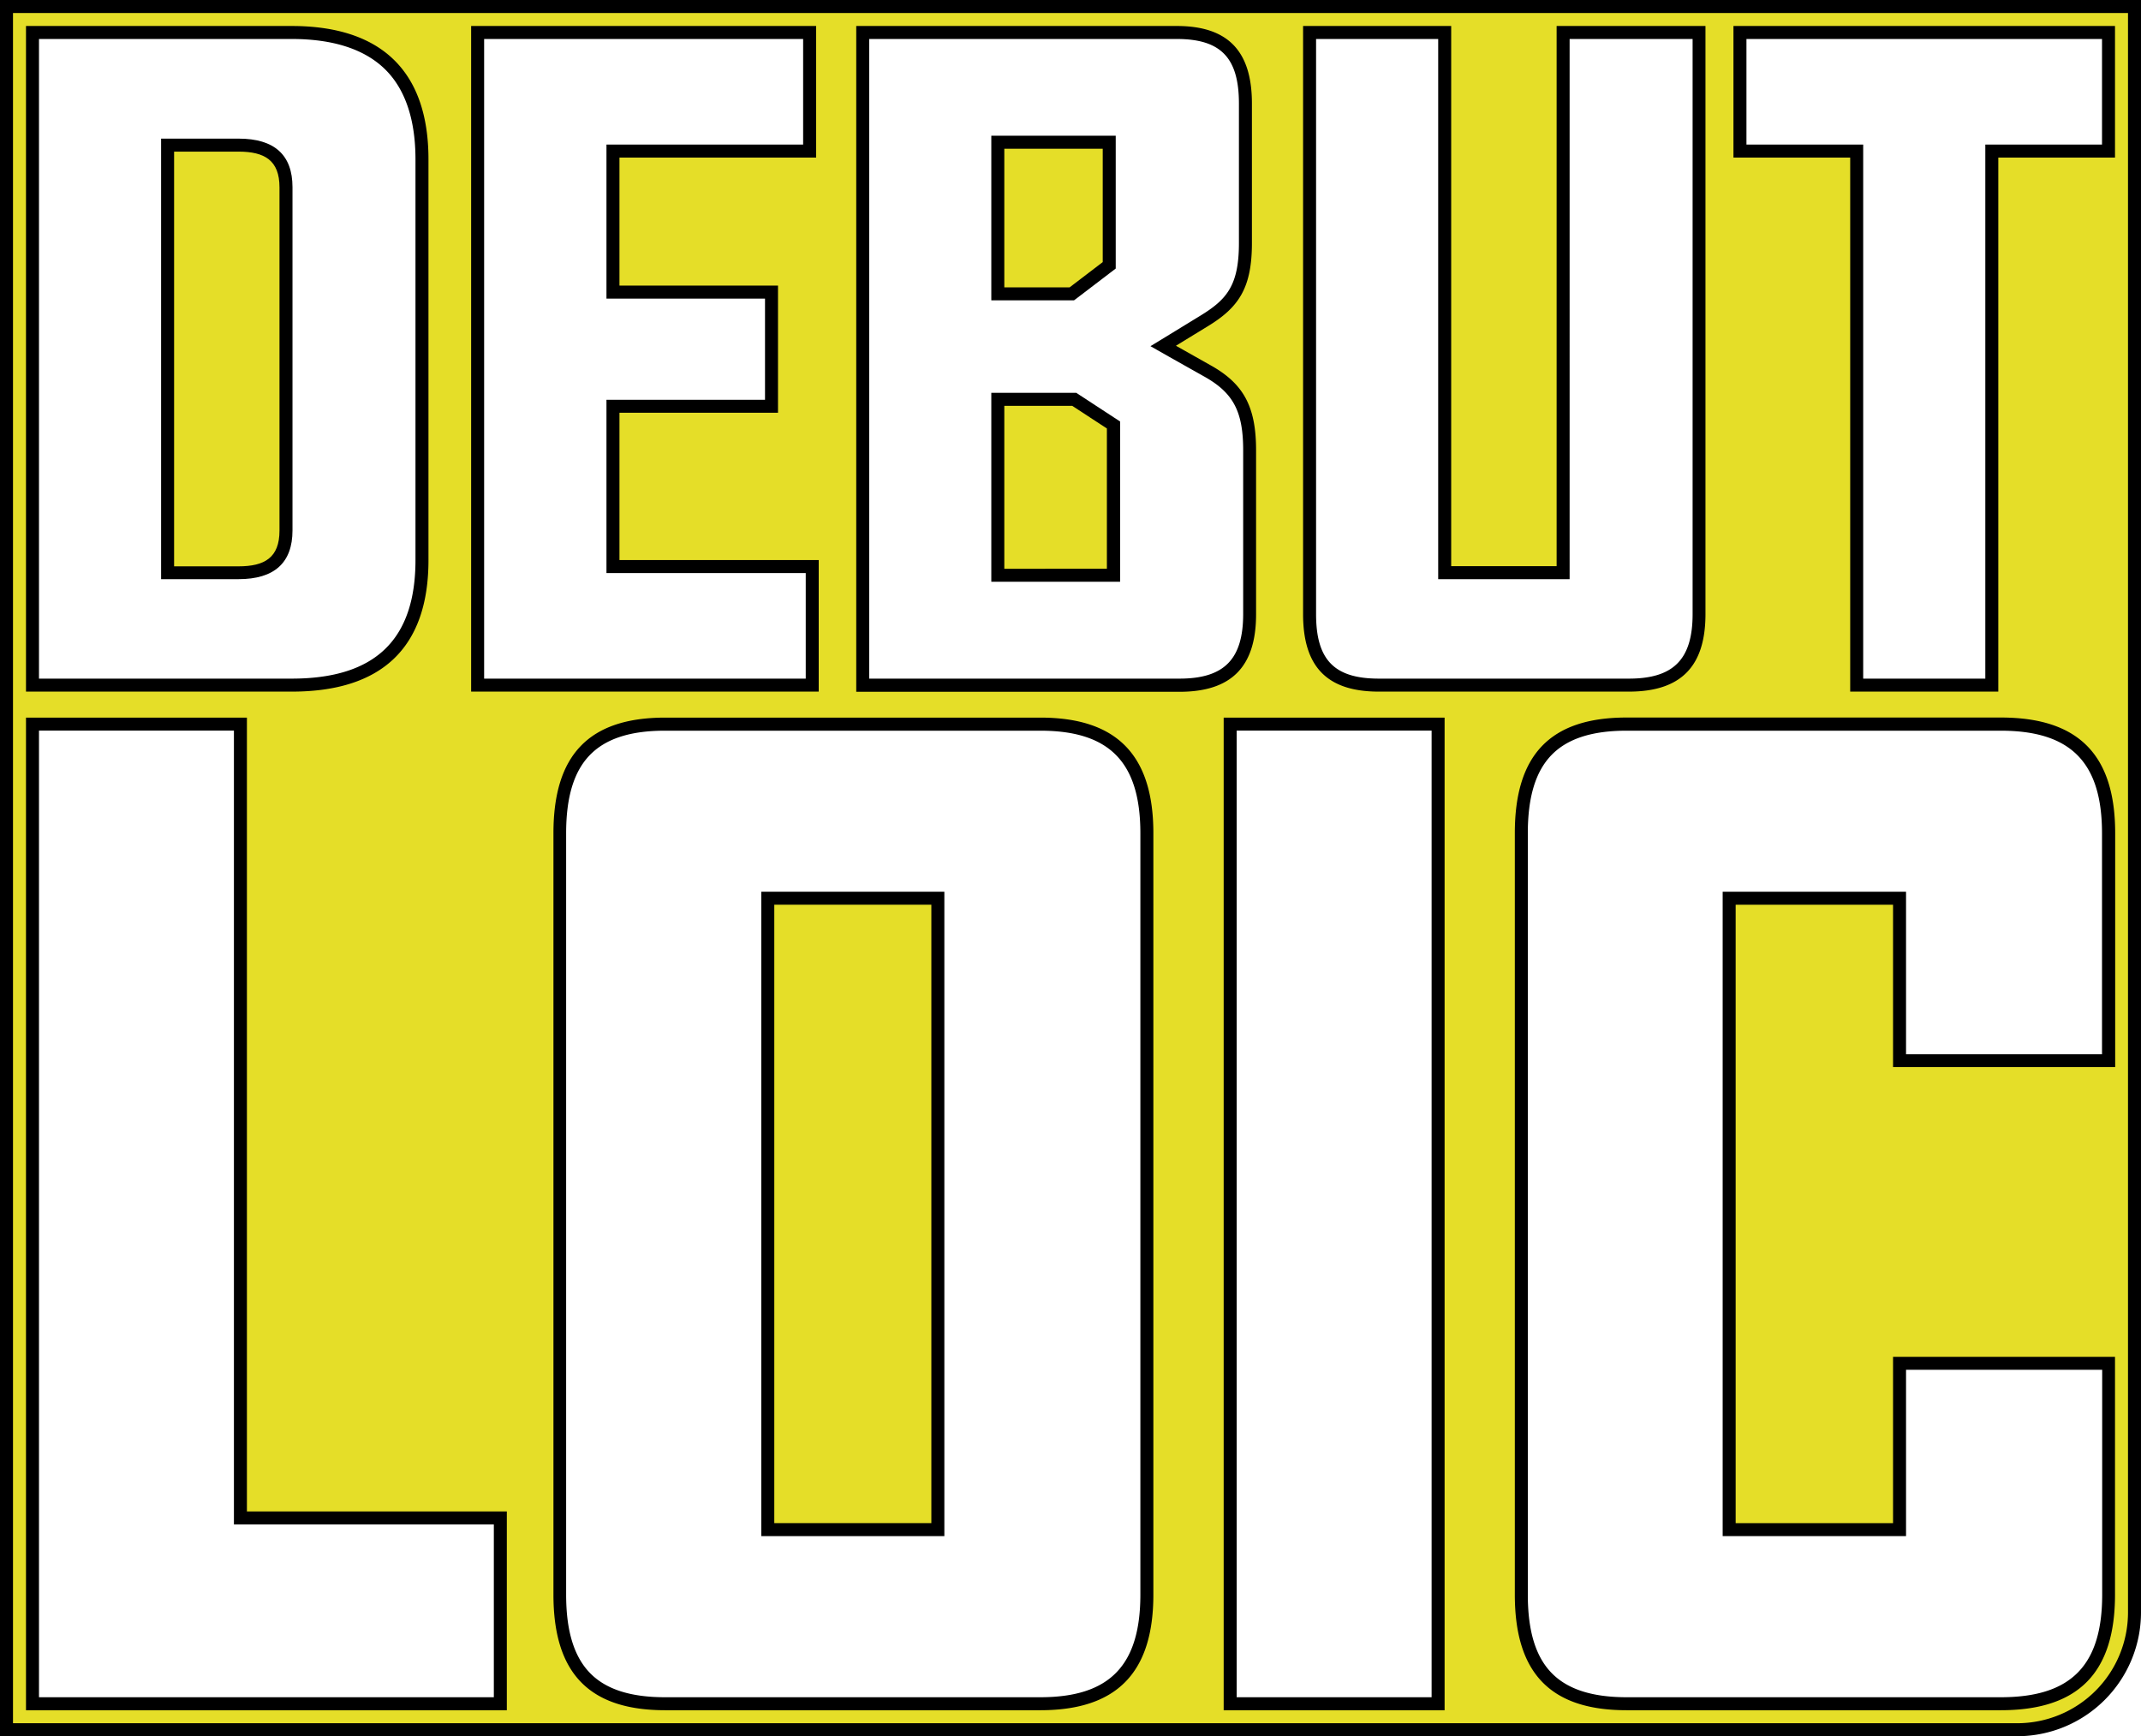 <svg xmlns="http://www.w3.org/2000/svg" viewBox="0 0 494.24 400.78"><defs><style>.cls-1{fill:#e5de28;}</style></defs><g id="Calque_2" data-name="Calque 2"><g id="Calque_1-2" data-name="Calque 1"><polygon class="cls-1" points="230.34 67.83 230.34 32.86 256.06 32.86 256.06 61.24 247.43 67.83 230.34 67.83"/><path d="M254.56,34.36V60.5l-7.64,5.83H231.84v-32h22.72m3-3H228.84v38h19.09l.81-.61,7.64-5.83,1.18-.9V31.36Z"/><polygon class="cls-1" points="230.34 132.79 230.34 92.18 247.97 92.18 257.07 98.1 257.07 132.79 230.34 132.79"/><path d="M247.52,93.68l8,5.23v32.38H231.84V93.68h15.68m.89-3H228.84v43.61h29.73v-37l-1.37-.89-8-5.23-.75-.49Z"/><path class="cls-1" d="M1.5,399.28V1.5H492.74V372.2a27.11,27.11,0,0,1-27.08,27.08Zm374-232.13c-16.8,0-24.29,7.77-24.29,25.19V368.09c0,17.42,7.49,25.19,24.29,25.19h86.37c17,0,24.89-8,24.89-25.19V314.7H438.46v38.39H399.17V207.34h39.29v37.48h48.28V192.34c0-17.19-7.91-25.19-24.89-25.19ZM332,393.28V167.15H284V393.28ZM153.55,167.15c-16.8,0-24.29,7.77-24.29,25.19V368.09c0,17.42,7.49,25.19,24.29,25.19h86.68c16.77,0,24.59-8,24.59-25.19V192.34c0-17.19-7.82-25.19-24.59-25.19ZM115.47,393.28V350.39h-60V167.15H7.5V393.28ZM459.8,158.15V34.87h26.94V7.5H401.66V34.87h26.95V158.15Zm-157.49-16.4c0,11.34,4.94,16.4,16,16.4H376c11.2,0,16.2-5.06,16.2-16.4V7.5H360.84V132.19H333.5V7.5H302.31Zm-30.05,16.4c11.2,0,16.2-5.06,16.2-16.4V103.94c0-9.55-2.59-14.36-9.89-18.4l-10.08-5.68,9.42-5.76c6.47-3.95,9.54-7.65,9.54-18V23.9c0-11.34-4.87-16.4-15.79-16.4H199.15V158.15Zm-84.75,0V130.78H141.45v-37h36.6V67.43h-36.6V34.87H186.9V7.5H110.26V158.15Zm-120.17,0c20.24,0,30.07-9.44,30.07-28.87V36.77C97.41,17.35,87.29,7.5,67.34,7.5H7.5V158.15Z"/><path d="M491.24,3V372.2a25.58,25.58,0,0,1-25.58,25.58H3V3H491.24M400.16,36.37h26.95V159.65H461.3V36.37h26.94V6H400.16V36.37M335,130.69V6H300.81V141.75c0,12.07,5.43,17.9,17.5,17.9H376c12.06,0,17.7-5.83,17.7-17.9V6H359.34V130.69H335m-137.35,29h74.61c12.07,0,17.7-5.83,17.7-17.9V103.94c0-10.26-3-15.48-10.66-19.71l-7.84-4.42,7.24-4.43C285.94,71,289,66.53,289,56.08V23.9C289,11.83,283.52,6,271.66,6h-74V159.65m-88.89,0H189V129.28H143v-34h36.6V65.93H143V36.37H188.4V6H108.76V159.65M6,159.65H67.34c20.51,0,31.57-9.86,31.57-30.37V36.77C98.91,16.26,87.85,6,67.34,6H6V159.65M375.48,394.78h86.37c18,0,26.39-8.7,26.39-26.69V313.2H437v38.39H400.67V208.84H437v37.48h51.28v-54c0-18-8.39-26.69-26.39-26.69H375.48c-17.7,0-25.79,8.7-25.79,26.69V368.09c0,18,8.09,26.69,25.79,26.69m-93,0h51V165.65h-51V394.78m-129,0h86.68c17.69,0,26.09-8.7,26.09-26.69V192.34c0-18-8.4-26.69-26.09-26.69H153.55c-17.69,0-25.79,8.7-25.79,26.69V368.09c0,18,8.1,26.69,25.79,26.69M6,394.78H117V348.89H57V165.65H6V394.78M494.24,0H0V400.78H465.66a28.61,28.61,0,0,0,28.58-28.58V0ZM403.16,9h82.08V33.37H458.3V156.65H430.11V33.37H403.16V9ZM362.34,9h28.39V141.75c0,10.44-4.4,14.9-14.7,14.9H318.31c-10.3,0-14.5-4.32-14.5-14.9V9H332V133.69h30.34V9ZM200.65,9h71C281.81,9,286,13.32,286,23.9V56.08c0,9.71-2.72,13-8.82,16.74l-7.24,4.43-4.36,2.66L270,82.42l7.85,4.42c6.83,3.78,9.13,8.09,9.13,17.1v37.81c0,10.44-4.4,14.9-14.7,14.9H200.65V9ZM111.76,9H185.4V33.37H140V68.93h36.6V92.29H140v40H186v24.37H111.76V9ZM9,9H67.34c9.47,0,16.67,2.31,21.4,6.85s7.17,11.62,7.17,20.92v92.51c0,18.42-9.34,27.37-28.57,27.37H9V9ZM375.48,391.78c-8,0-13.71-1.86-17.37-5.67s-5.42-9.71-5.42-18V192.34c0-8.31,1.77-14.2,5.42-18s9.34-5.67,17.37-5.67h86.37c16.18,0,23.39,7.31,23.39,23.69v51H440V205.84H397.67V354.59H440V316.2h45.28v51.89c0,16.38-7.21,23.69-23.39,23.69Zm-90-223.13h45V391.78h-45V168.65Zm-132,223.13c-8,0-13.71-1.86-17.36-5.67s-5.43-9.71-5.43-18V192.34c0-8.31,1.77-14.2,5.43-18s9.33-5.67,17.36-5.67h86.68c16,0,23.09,7.31,23.09,23.69V368.09c0,16.38-7.12,23.69-23.09,23.69ZM9,168.65H54V351.89h60v39.89H9V168.65Z"/><path class="cls-1" d="M38.69,132.19V33.46H55.07c4.7,0,10.95,1,10.95,9.75v79.23c0,8.74-6.25,9.75-10.95,9.75Z"/><path d="M55.07,35c6,0,9.45,2,9.45,8.25v79.23c0,6.24-3.42,8.25-9.45,8.25H40.19V35H55.07m0-3H37.19V133.69H55.07c8.26,0,12.45-3.78,12.45-11.25V43.21C67.52,35.74,63.33,32,55.07,32Z"/><rect class="cls-1" x="177.24" y="207.34" width="39.29" height="145.76"/><path d="M215,208.84V351.59H178.74V208.84H215m3-3H175.74V354.59H218V205.84Z"/></g></g></svg>